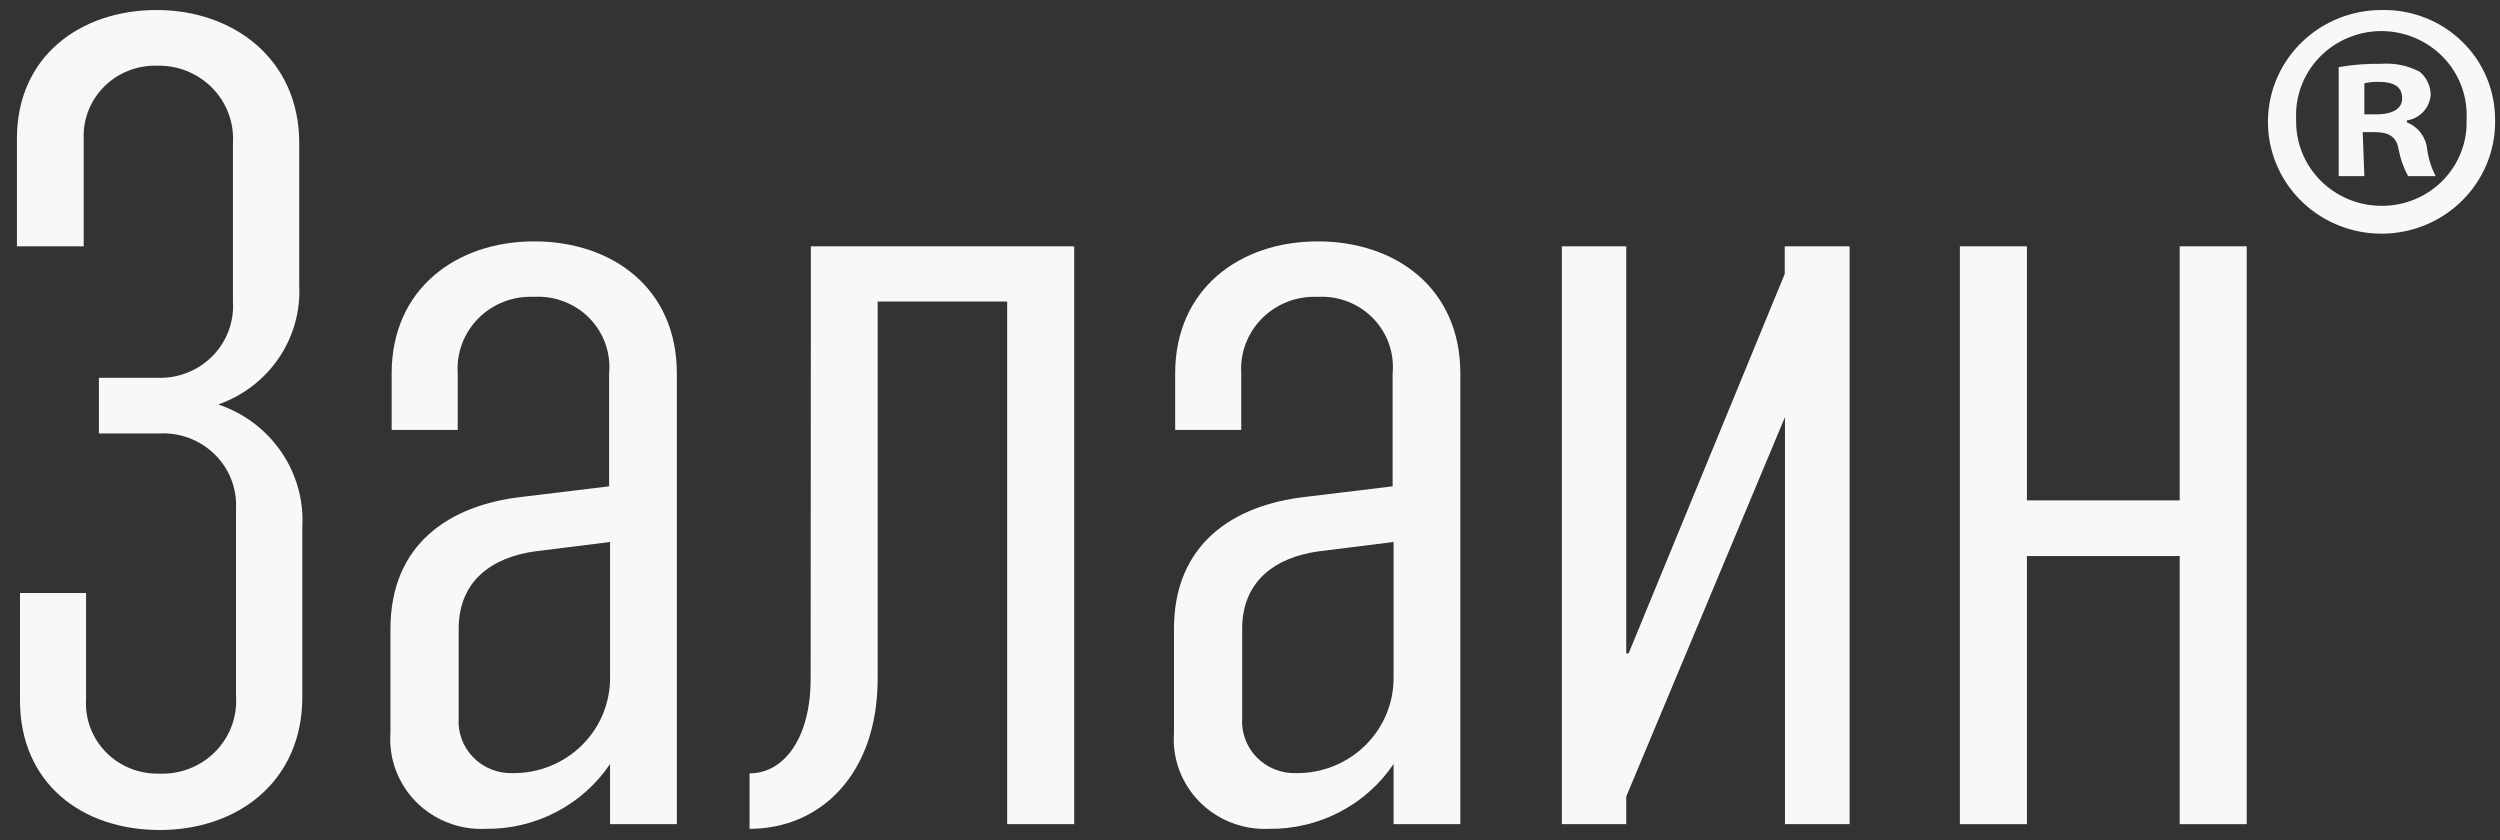 <svg width="125" height="42" viewBox="0 0 125 42" fill="none" xmlns="http://www.w3.org/2000/svg">
<rect x="0" y="0" width="125" height="42" fill="#333333" stroke="none"/>
<path d="M124.754 5.94C124.785 7.053 124.477 8.15 123.871 9.089C123.265 10.029 122.387 10.77 121.351 11.215C120.315 11.661 119.167 11.793 118.055 11.592C116.942 11.392 115.916 10.87 115.107 10.092C114.298 9.314 113.744 8.316 113.514 7.226C113.285 6.136 113.392 5.003 113.82 3.973C114.249 2.943 114.98 2.062 115.92 1.443C116.861 0.825 117.967 0.497 119.098 0.501C119.833 0.487 120.565 0.617 121.249 0.884C121.933 1.151 122.556 1.549 123.082 2.055C123.609 2.561 124.028 3.165 124.314 3.832C124.601 4.499 124.751 5.216 124.754 5.94ZM114.808 5.94C114.789 6.508 114.887 7.074 115.095 7.603C115.304 8.133 115.619 8.615 116.022 9.022C116.425 9.428 116.907 9.75 117.44 9.969C117.973 10.187 118.545 10.297 119.122 10.292C119.688 10.289 120.249 10.174 120.769 9.954C121.29 9.734 121.761 9.413 122.153 9.01C122.545 8.608 122.852 8.132 123.053 7.61C123.255 7.089 123.349 6.533 123.328 5.975C123.358 5.406 123.271 4.837 123.071 4.302C122.87 3.767 122.562 3.277 122.163 2.864C121.764 2.45 121.284 2.121 120.752 1.896C120.22 1.671 119.647 1.554 119.068 1.554C118.489 1.554 117.916 1.671 117.384 1.896C116.852 2.121 116.372 2.45 115.973 2.864C115.575 3.277 115.266 3.767 115.065 4.302C114.865 4.837 114.778 5.406 114.808 5.975V5.94ZM118.218 8.806H116.935V3.355C117.637 3.233 118.349 3.179 119.062 3.191C119.729 3.138 120.398 3.276 120.987 3.589C121.16 3.733 121.298 3.912 121.392 4.114C121.487 4.316 121.535 4.536 121.534 4.759C121.508 5.07 121.377 5.364 121.162 5.593C120.946 5.822 120.659 5.973 120.345 6.022V6.116C120.619 6.226 120.858 6.407 121.035 6.64C121.213 6.872 121.324 7.148 121.355 7.438C121.416 7.915 121.561 8.378 121.783 8.806H120.405C120.179 8.388 120.018 7.938 119.93 7.473C119.834 6.876 119.49 6.607 118.741 6.607H118.135L118.218 8.806ZM118.218 5.718H118.824C119.537 5.718 120.108 5.484 120.108 4.923C120.108 4.361 119.739 4.092 118.92 4.092C118.684 4.089 118.449 4.112 118.218 4.162V5.718Z" fill="#F9F7F7"/>
<path d="M11.801 34.797V25.439C11.827 24.936 11.745 24.433 11.56 23.963C11.376 23.493 11.093 23.067 10.729 22.711C10.366 22.356 9.931 22.08 9.453 21.901C8.974 21.722 8.462 21.645 7.951 21.673H4.945V18.889H7.833C8.345 18.913 8.857 18.831 9.335 18.646C9.812 18.463 10.245 18.181 10.605 17.822C10.965 17.462 11.244 17.031 11.424 16.558C11.603 16.085 11.679 15.58 11.647 15.076V7.157C11.678 6.65 11.602 6.143 11.424 5.667C11.245 5.19 10.967 4.756 10.608 4.392C10.249 4.028 9.817 3.741 9.339 3.55C8.861 3.36 8.348 3.269 7.833 3.285C7.346 3.273 6.863 3.36 6.412 3.539C5.961 3.719 5.552 3.987 5.21 4.328C4.868 4.669 4.601 5.075 4.425 5.521C4.248 5.967 4.167 6.444 4.185 6.923V12.315H0.846V6.923C0.846 2.817 4.018 0.501 7.833 0.501C11.647 0.501 14.962 2.934 14.962 7.157V14.269C15.027 15.558 14.668 16.834 13.938 17.907C13.208 18.979 12.146 19.791 10.91 20.223C12.195 20.652 13.301 21.484 14.061 22.59C14.82 23.697 15.191 25.018 15.116 26.352V34.856C15.116 39.079 11.884 41.5 7.987 41.5C4.09 41.5 1 39.16 1 35.02V29.651H4.303V34.973C4.275 35.456 4.349 35.94 4.52 36.394C4.692 36.847 4.956 37.261 5.298 37.61C5.639 37.958 6.05 38.233 6.505 38.417C6.959 38.602 7.448 38.691 7.939 38.681C8.46 38.705 8.98 38.621 9.466 38.433C9.951 38.245 10.39 37.959 10.755 37.592C11.12 37.225 11.402 36.786 11.582 36.305C11.762 35.823 11.837 35.309 11.801 34.797Z" fill="#F9F7F7"/>
<path d="M30.503 38.201C29.823 39.211 28.897 40.036 27.809 40.602C26.721 41.169 25.507 41.457 24.276 41.441C23.634 41.471 22.992 41.366 22.394 41.134C21.796 40.902 21.254 40.548 20.805 40.095C20.356 39.641 20.01 39.1 19.789 38.505C19.568 37.911 19.477 37.277 19.523 36.645V31.44C19.523 27.217 22.458 25.252 26.106 24.843L30.455 24.316V18.667C30.502 18.164 30.438 17.657 30.268 17.18C30.098 16.704 29.825 16.27 29.469 15.906C29.112 15.543 28.68 15.26 28.203 15.076C27.725 14.893 27.212 14.812 26.7 14.842C26.187 14.817 25.674 14.9 25.195 15.085C24.716 15.27 24.283 15.552 23.923 15.913C23.563 16.274 23.284 16.706 23.105 17.181C22.927 17.655 22.852 18.162 22.886 18.667V21.497H19.583V18.667C19.583 14.444 22.815 12.069 26.712 12.069C30.61 12.069 33.842 14.409 33.842 18.667V41.207H30.503V38.201ZM30.503 27.1L26.748 27.568C24.633 27.861 22.934 29.019 22.934 31.44V35.885C22.907 36.246 22.957 36.608 23.082 36.949C23.206 37.289 23.402 37.6 23.656 37.861C23.91 38.123 24.218 38.329 24.558 38.466C24.898 38.603 25.264 38.668 25.631 38.657C26.272 38.663 26.909 38.544 27.503 38.305C28.097 38.066 28.636 37.713 29.09 37.267C29.544 36.82 29.902 36.289 30.145 35.704C30.387 35.119 30.509 34.493 30.503 33.861V27.1Z" fill="#F9F7F7"/>
<path d="M40.544 12.315H53.71V41.208H50.359V15.076H43.883V33.932C43.883 38.728 41.008 41.442 37.478 41.442V38.669C39.178 38.669 40.532 36.938 40.532 33.932L40.544 12.315Z" fill="#F9F7F7"/>
<path d="M69.678 38.201C68.998 39.21 68.072 40.035 66.984 40.601C65.897 41.167 64.682 41.456 63.452 41.441C62.81 41.471 62.168 41.366 61.57 41.134C60.972 40.902 60.43 40.548 59.981 40.095C59.532 39.641 59.185 39.1 58.965 38.505C58.744 37.911 58.653 37.277 58.699 36.645V31.44C58.699 27.217 61.634 25.252 65.282 24.843L69.631 24.316V18.667C69.678 18.164 69.614 17.657 69.444 17.18C69.274 16.704 69.001 16.27 68.645 15.906C68.288 15.543 67.856 15.26 67.379 15.076C66.901 14.893 66.388 14.812 65.876 14.842C65.363 14.819 64.851 14.903 64.373 15.089C63.895 15.274 63.463 15.556 63.103 15.917C62.743 16.278 62.465 16.709 62.285 17.183C62.106 17.657 62.03 18.162 62.062 18.667V21.497H58.759V18.667C58.759 14.444 61.991 12.069 65.888 12.069C69.785 12.069 73.017 14.409 73.017 18.667V41.207H69.678V38.201ZM69.678 27.1L65.924 27.568C63.809 27.861 62.109 29.019 62.109 31.44V35.885C62.083 36.246 62.133 36.608 62.258 36.949C62.382 37.289 62.578 37.6 62.832 37.861C63.086 38.123 63.393 38.329 63.734 38.466C64.074 38.603 64.439 38.668 64.807 38.657C65.448 38.663 66.085 38.544 66.679 38.305C67.272 38.066 67.812 37.713 68.266 37.267C68.719 36.82 69.078 36.289 69.321 35.704C69.563 35.119 69.685 34.493 69.678 33.861V27.1Z" fill="#F9F7F7"/>
<path d="M78.092 12.315H81.312V32.669H81.431L89.237 13.696V12.315H92.481V41.208H89.249V20.854L81.312 39.827V41.208H78.092V12.315Z" fill="#F9F7F7"/>
<path d="M97.994 12.315H101.345V25.019H108.985V12.315H112.336V41.208H108.985V27.803H101.345V41.208H97.994V12.315Z" fill="#F9F7F7"/>
</svg>
